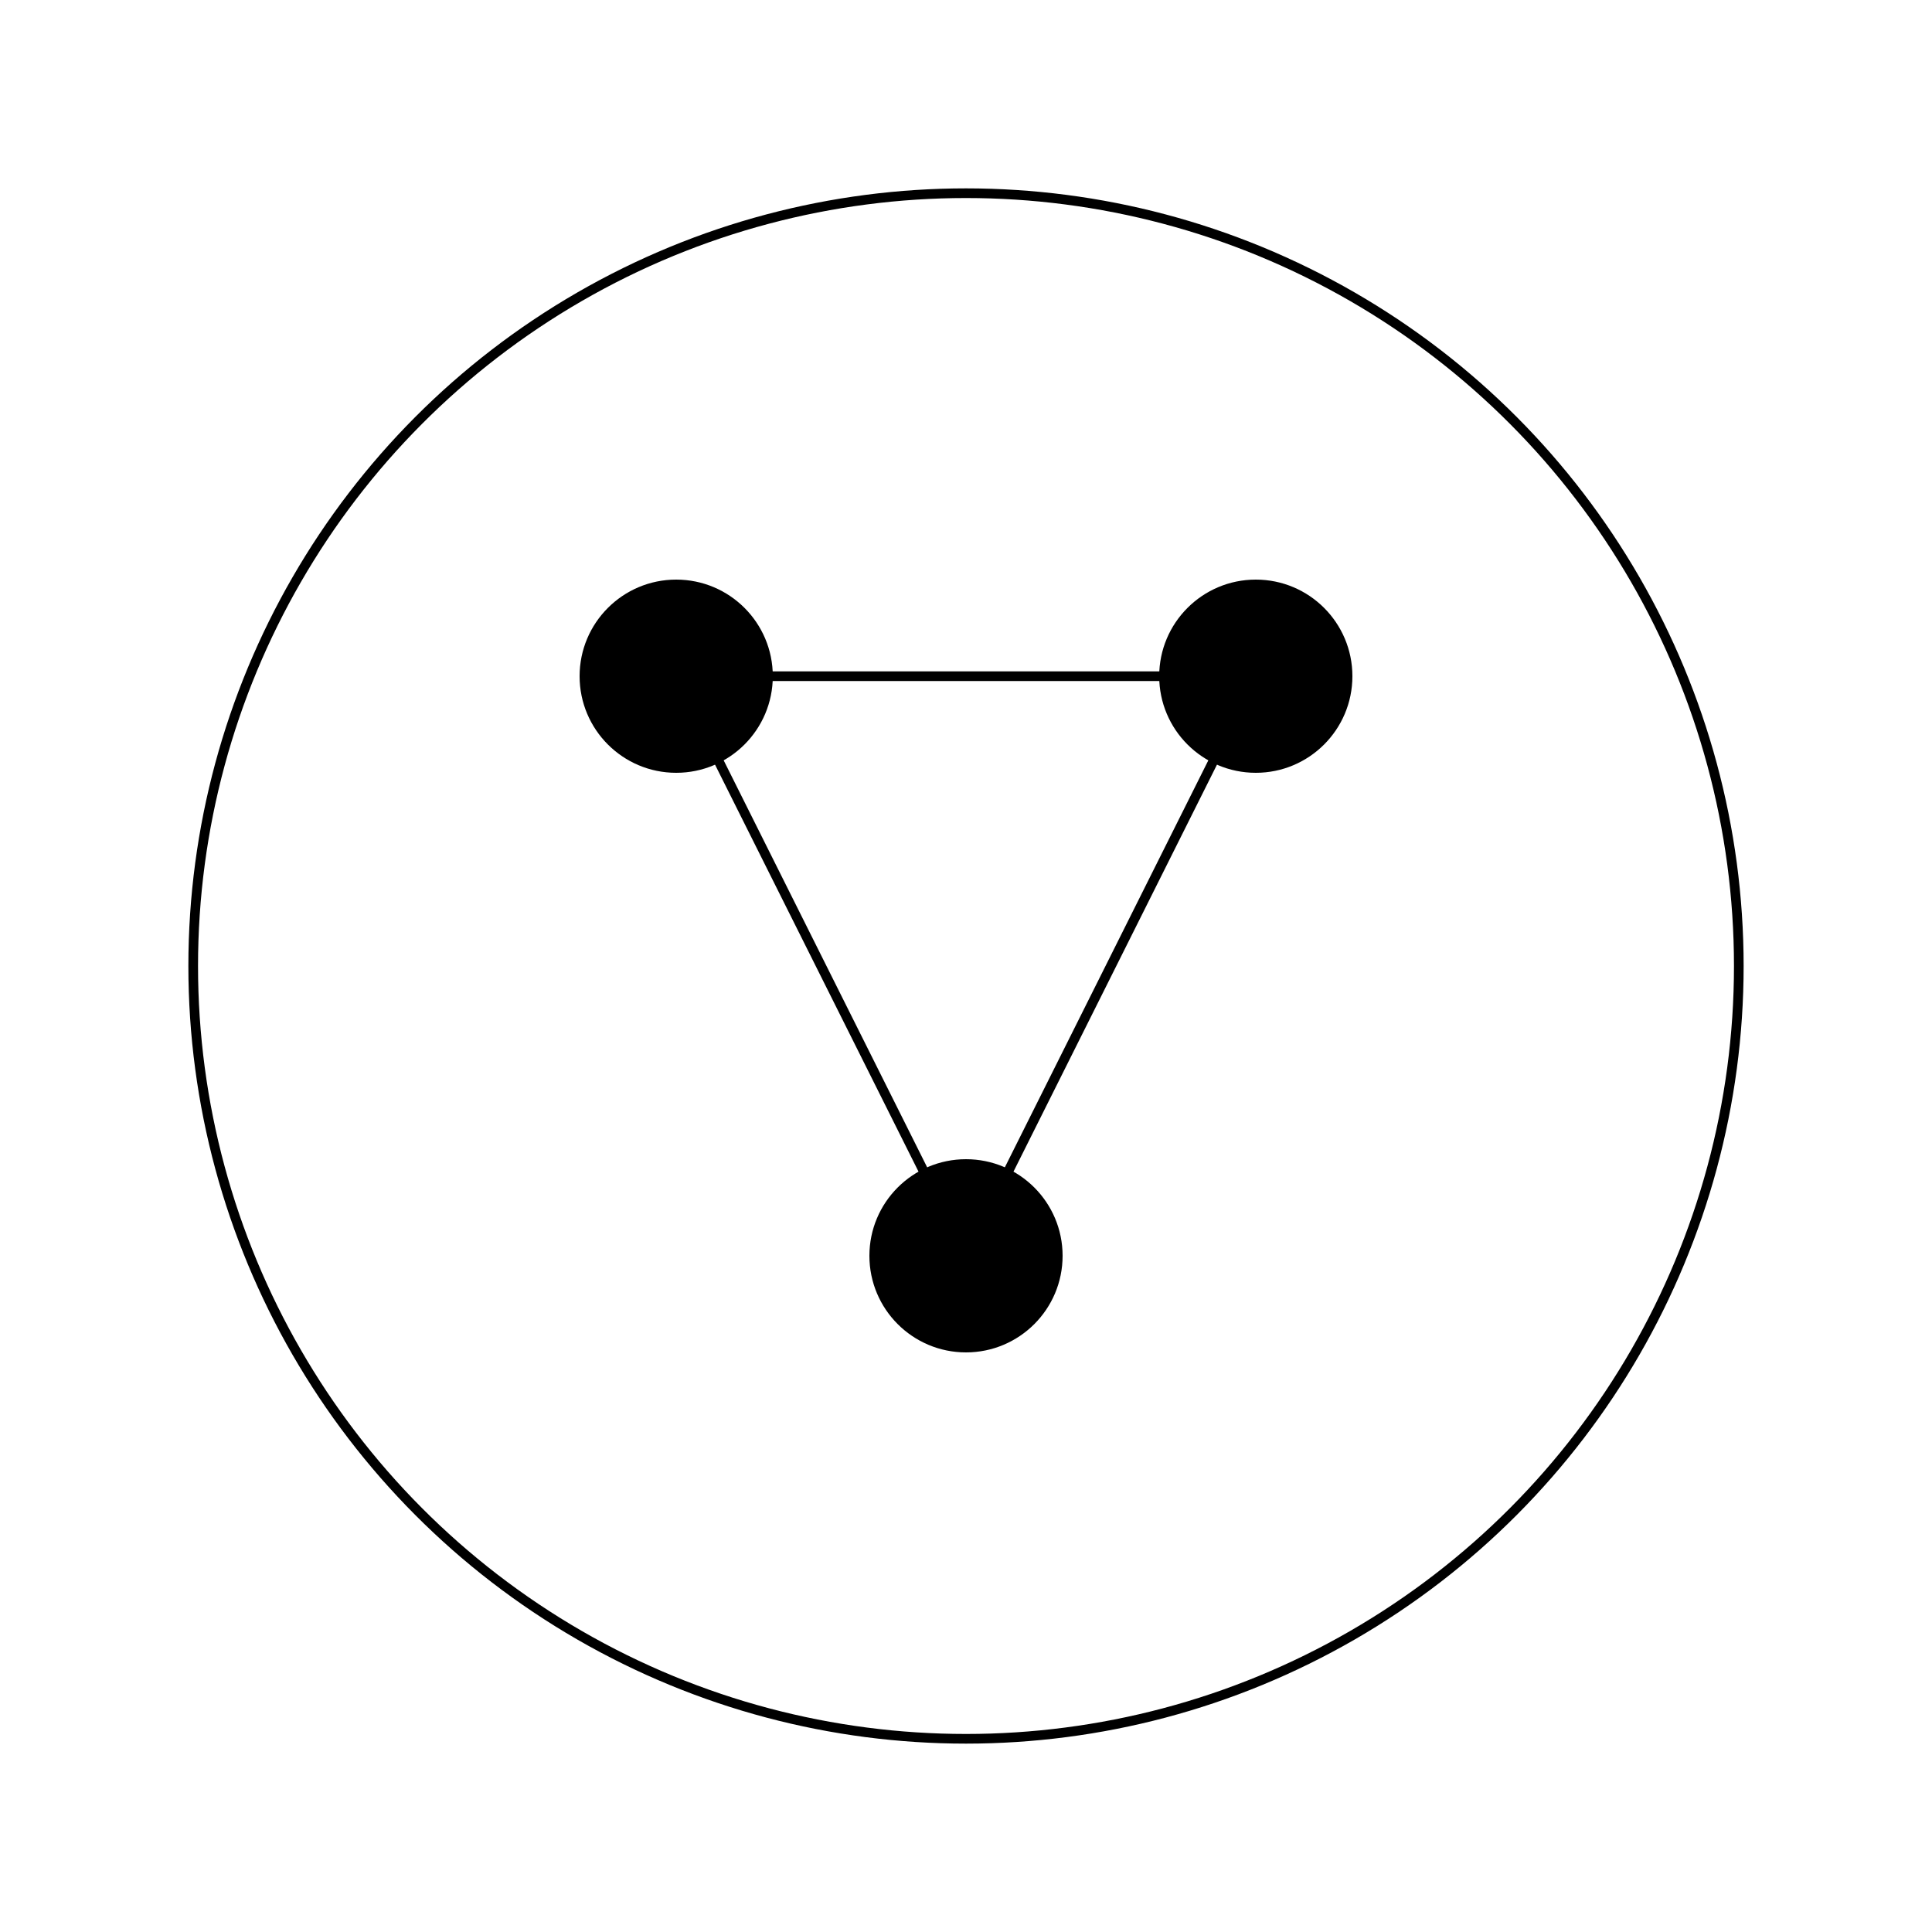 <svg
                className="w-full max-w-md"
                viewBox="0 0 200 200"
                xmlns="http://www.w3.org/2000/svg"
              >
                <circle
                  cx="100"
                  cy="100"
                  r="80"
                  fill="none"
                  stroke="currentColor"
                  strokeWidth="2"
                />
                <circle cx="70" cy="70" r="10" fill="currentColor" />
                <circle cx="130" cy="70" r="10" fill="currentColor" />
                <circle cx="100" cy="130" r="10" fill="currentColor" />
                <line
                  x1="70"
                  y1="70"
                  x2="130"
                  y2="70"
                  stroke="currentColor"
                  strokeWidth="2"
                />
                <line
                  x1="70"
                  y1="70"
                  x2="100"
                  y2="130"
                  stroke="currentColor"
                  strokeWidth="2"
                />
        <line
            x1="130"
            y1="70"
            x2="100"
            y2="130"
            stroke="currentColor"
            strokeWidth="2"
        />
</svg>